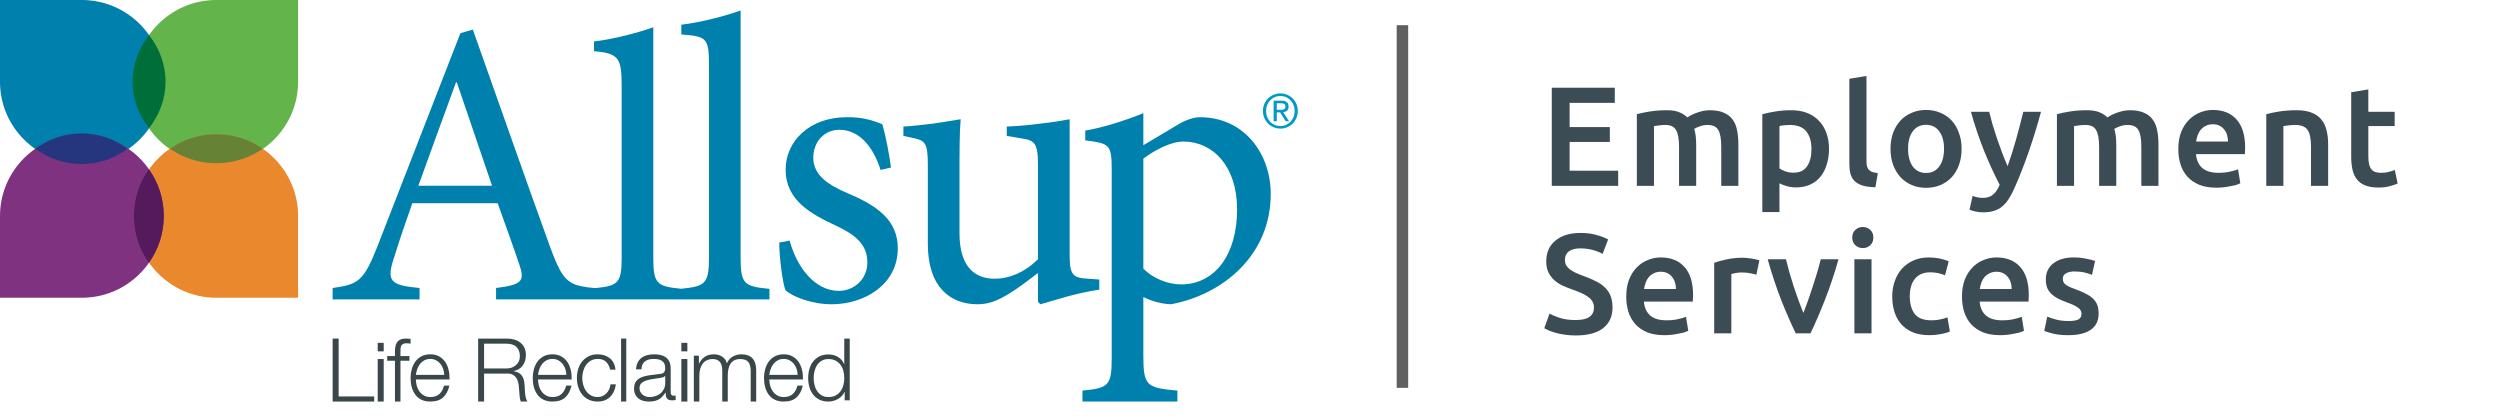 <svg width="339" height="57" viewBox="0 0 339 57" fill="none" xmlns="http://www.w3.org/2000/svg">
<g clip-path="url(#clip0)">
<path fill-rule="evenodd" clip-rule="evenodd" d="M56.728 25.19C58.358 20.677 60.096 15.891 61.835 11.158H61.943L66.723 25.19H56.728ZM100.427 34.878V1.423C98.581 2.085 95.213 3.019 92.388 3.35V4.67C95.811 4.945 96.137 5.11 96.137 8.852V34.878C96.137 38.46 95.66 38.83 92.361 39.155C89.013 38.83 88.587 38.46 88.587 34.878V3.697C86.741 4.357 83.373 5.294 80.548 5.623V6.944C83.971 7.218 84.296 7.952 84.296 11.693V34.878C84.296 38.316 83.859 38.734 80.909 39.047C80.806 39.058 80.747 39.059 80.633 39.052C80.597 39.053 80.558 39.052 80.52 39.049C80.432 39.039 80.344 39.032 80.258 39.024C80.132 39.011 80.006 38.995 79.887 38.982C79.839 38.978 79.791 38.972 79.745 38.965C79.208 38.898 78.746 38.813 78.341 38.691V38.696C76.611 38.187 75.891 37.008 74.599 33.498C71.122 23.923 67.484 13.47 64.115 4.006L62.431 4.501L51.188 33.388C49.287 38.229 48.526 38.56 45.104 39.053V40.596H56.892V39.053C52.817 38.67 52.328 38.12 53.524 34.652C54.23 32.341 55.044 30.032 55.913 27.555H67.484C68.679 30.91 69.766 33.884 70.472 36.028C71.177 38.173 70.689 38.614 67.266 39.053V40.596H78.341V40.598H104.34V39.168C100.864 38.839 100.427 38.508 100.427 34.878ZM155.038 21.507C156.504 20.405 158.731 19.194 160.469 19.194C164.435 19.194 167.749 22.497 167.749 28.384C167.749 34.602 164.706 38.564 160.145 38.564C158.296 38.564 156.232 37.683 155.038 36.417V21.507ZM158.785 41.258C165.847 39.94 172.311 34.602 172.311 26.296C172.311 20.846 168.727 15.894 162.697 15.894C162.045 15.894 161.012 16.169 160.033 16.72L155.038 19.691V15.345C152.485 16.391 149.445 17.326 147.161 17.709V19.031C150.529 19.471 150.746 19.581 150.746 23.157V48.674C150.746 52.306 150.258 52.637 146.781 52.965V54.451H159.656V52.965C155.417 52.582 155.038 52.306 155.038 48.126V40.27C155.744 40.653 157.211 41.204 158.785 41.258ZM149.063 37.903L147.542 37.794C145.479 37.683 145.044 37.298 145.044 34.547V16.169C144.229 16.335 142.924 16.554 141.405 16.72C139.829 16.94 137.982 17.106 136.516 17.16V18.425L138.472 18.756C140.264 19.031 140.752 19.361 140.752 22.332V35.152C138.905 36.968 136.843 37.794 134.886 37.794C132.44 37.794 130.107 36.473 130.107 31.63V24.202C130.107 20.461 130.107 17.875 130.269 16.169C129.346 16.335 127.88 16.554 126.412 16.775C124.946 16.94 123.641 17.106 122.501 17.16V18.425L124.021 18.756C125.381 19.086 125.814 19.361 125.814 22.277V33.06C125.814 39.004 128.911 41.258 132.549 41.258C134.017 41.258 135.158 40.82 136.732 39.884C138.254 38.95 139.505 37.956 140.752 37.021V40.928L141.078 41.258C142.111 40.985 143.469 40.544 144.88 40.159C146.348 39.774 147.868 39.443 149.063 39.278V37.903ZM114.898 26.184C112.453 25.138 110.281 23.818 110.281 21.398C110.281 19.252 111.746 17.6 113.811 17.6C116.472 17.6 118.376 19.801 119.407 23.047L120.818 22.718C120.655 21.341 120.057 18.095 119.623 16.831C118.482 16.391 117.017 15.841 114.79 15.894C109.792 15.894 106.532 19.141 106.532 22.993C106.532 27.228 110.064 29.044 113.323 30.585C116.038 31.851 117.613 33.171 117.613 35.591C117.613 37.903 115.767 39.443 113.755 39.443C110.498 39.443 108.054 36.253 107.075 32.621L105.664 32.896C105.664 34.878 106.152 38.619 106.532 39.389C107.511 40.215 110.01 41.258 112.78 41.258C117.125 41.258 121.74 38.673 121.74 33.666C121.74 29.869 118.972 27.889 114.898 26.184Z" fill="#0080AD"/>
<path fill-rule="evenodd" clip-rule="evenodd" d="M173.579 14.892C173.677 14.892 173.768 14.889 173.852 14.883C173.94 14.876 174.016 14.858 174.083 14.829C174.15 14.799 174.203 14.753 174.243 14.692C174.284 14.63 174.303 14.544 174.303 14.434C174.303 14.34 174.285 14.266 174.249 14.211C174.213 14.154 174.167 14.113 174.111 14.083C174.055 14.054 173.99 14.034 173.916 14.023C173.843 14.012 173.771 14.007 173.698 14.007H173.133V14.892H173.579ZM173.768 13.653C174.096 13.653 174.337 13.72 174.496 13.851C174.652 13.984 174.732 14.185 174.732 14.451C174.732 14.703 174.662 14.888 174.523 15.005C174.386 15.121 174.213 15.19 174.008 15.211L174.794 16.447H174.334L173.586 15.245H173.133V16.447H172.705V13.653H173.768ZM171.83 15.855C171.929 16.105 172.064 16.321 172.239 16.504C172.412 16.688 172.617 16.831 172.854 16.936C173.091 17.041 173.348 17.092 173.625 17.092C173.897 17.092 174.15 17.041 174.384 16.936C174.619 16.831 174.822 16.688 174.997 16.504C175.17 16.321 175.308 16.105 175.406 15.855C175.505 15.607 175.553 15.336 175.553 15.041C175.553 14.754 175.505 14.489 175.406 14.241C175.308 13.995 175.17 13.781 174.997 13.599C174.822 13.417 174.619 13.276 174.384 13.172C174.15 13.066 173.897 13.015 173.625 13.015C173.348 13.015 173.091 13.066 172.854 13.172C172.617 13.276 172.412 13.417 172.239 13.599C172.064 13.781 171.929 13.995 171.83 14.241C171.732 14.489 171.683 14.754 171.683 15.041C171.683 15.336 171.732 15.607 171.83 15.855ZM171.443 14.102C171.569 13.81 171.739 13.559 171.954 13.347C172.172 13.132 172.423 12.966 172.709 12.844C172.997 12.723 173.302 12.662 173.625 12.662C173.949 12.662 174.25 12.723 174.536 12.844C174.821 12.966 175.071 13.132 175.284 13.347C175.498 13.559 175.668 13.81 175.794 14.102C175.918 14.39 175.983 14.704 175.983 15.041C175.983 15.386 175.918 15.704 175.794 15.997C175.668 16.289 175.498 16.542 175.284 16.758C175.071 16.972 174.821 17.14 174.536 17.259C174.25 17.379 173.949 17.439 173.625 17.439C173.302 17.439 172.997 17.379 172.709 17.259C172.423 17.14 172.172 16.972 171.954 16.758C171.739 16.542 171.569 16.289 171.443 15.997C171.316 15.704 171.253 15.386 171.253 15.041C171.253 14.704 171.316 14.39 171.443 14.102Z" fill="#009AC7"/>
<path fill-rule="evenodd" clip-rule="evenodd" d="M45.92 53.758H50.742V54.451H45.104V45.91H45.92V53.758Z" fill="#39464A"/>
<path fill-rule="evenodd" clip-rule="evenodd" d="M52.031 48.684V54.451H51.216V48.684H52.031ZM52.031 46.489V47.642H51.216V46.489H52.031Z" fill="#39464A"/>
<path fill-rule="evenodd" clip-rule="evenodd" d="M93.207 48.684V54.451H92.391V48.684H93.207ZM93.207 46.489V47.642H92.391V46.489H93.207Z" fill="#39464A"/>
<path fill-rule="evenodd" clip-rule="evenodd" d="M54.303 48.915V54.451H53.554V48.915H52.504V48.279H53.554V47.717C53.554 47.454 53.573 47.21 53.613 46.987C53.653 46.764 53.728 46.572 53.839 46.413C53.95 46.253 54.103 46.13 54.297 46.041C54.492 45.954 54.74 45.91 55.043 45.91C55.154 45.91 55.257 45.914 55.353 45.922C55.448 45.93 55.556 45.942 55.675 45.958V46.603C55.571 46.588 55.476 46.575 55.389 46.563C55.301 46.552 55.213 46.546 55.126 46.546C54.919 46.546 54.76 46.577 54.649 46.641C54.538 46.705 54.456 46.79 54.404 46.898C54.353 47.006 54.323 47.132 54.315 47.275C54.307 47.418 54.303 47.574 54.303 47.741V48.279H55.52V48.915H54.303Z" fill="#39464A"/>
<path fill-rule="evenodd" clip-rule="evenodd" d="M60.092 50.019C60.004 49.761 59.879 49.532 59.718 49.332C59.557 49.133 59.362 48.973 59.132 48.852C58.902 48.731 58.642 48.67 58.351 48.67C58.051 48.67 57.787 48.731 57.557 48.852C57.327 48.973 57.132 49.133 56.971 49.332C56.81 49.532 56.682 49.763 56.586 50.024C56.49 50.286 56.427 50.554 56.396 50.828H60.236C60.228 50.547 60.18 50.277 60.092 50.019ZM56.506 52.281C56.578 52.567 56.695 52.823 56.856 53.051C57.017 53.278 57.22 53.466 57.465 53.615C57.711 53.763 58.006 53.838 58.351 53.838C58.88 53.838 59.294 53.697 59.593 53.415C59.891 53.133 60.098 52.757 60.214 52.287H60.935C60.781 52.976 60.5 53.509 60.091 53.886C59.681 54.263 59.101 54.451 58.351 54.451C57.884 54.451 57.48 54.367 57.139 54.199C56.798 54.03 56.521 53.799 56.307 53.505C56.092 53.211 55.933 52.87 55.83 52.483C55.727 52.094 55.675 51.685 55.675 51.254C55.675 50.854 55.727 50.463 55.83 50.079C55.933 49.695 56.092 49.352 56.306 49.05C56.521 48.749 56.798 48.506 57.139 48.321C57.48 48.138 57.883 48.045 58.351 48.045C58.825 48.045 59.231 48.143 59.568 48.339C59.904 48.535 60.178 48.791 60.388 49.108C60.599 49.426 60.75 49.79 60.842 50.201C60.934 50.613 60.972 51.03 60.957 51.453H56.396C56.396 51.719 56.433 51.995 56.506 52.281Z" fill="#39464A"/>
<path fill-rule="evenodd" clip-rule="evenodd" d="M68.663 49.967C68.909 49.967 69.142 49.929 69.365 49.853C69.587 49.778 69.78 49.668 69.947 49.524C70.113 49.38 70.247 49.207 70.346 49.003C70.445 48.8 70.495 48.567 70.495 48.303C70.495 47.777 70.344 47.362 70.042 47.059C69.741 46.755 69.281 46.603 68.663 46.603H65.641V49.967H68.663ZM68.728 45.91C69.077 45.91 69.408 45.954 69.722 46.041C70.035 46.13 70.309 46.263 70.543 46.442C70.777 46.622 70.964 46.853 71.103 47.137C71.241 47.42 71.311 47.753 71.311 48.136C71.311 48.678 71.172 49.149 70.894 49.548C70.617 49.947 70.204 50.202 69.656 50.314V50.337C69.933 50.378 70.162 50.451 70.344 50.559C70.525 50.666 70.674 50.804 70.789 50.971C70.903 51.139 70.986 51.332 71.038 51.551C71.089 51.771 71.122 52.008 71.138 52.263C71.146 52.406 71.154 52.582 71.162 52.789C71.17 52.997 71.186 53.206 71.21 53.417C71.233 53.628 71.272 53.828 71.323 54.015C71.374 54.202 71.444 54.348 71.531 54.451H70.64C70.592 54.372 70.554 54.274 70.527 54.158C70.499 54.043 70.479 53.923 70.467 53.8C70.455 53.676 70.445 53.554 70.438 53.435C70.43 53.315 70.422 53.212 70.414 53.124C70.398 52.821 70.372 52.52 70.336 52.221C70.301 51.922 70.225 51.655 70.111 51.42C69.996 51.185 69.829 50.996 69.611 50.852C69.393 50.708 69.093 50.644 68.712 50.66H65.641V54.451H64.837V45.91H68.728Z" fill="#39464A"/>
<path fill-rule="evenodd" clip-rule="evenodd" d="M76.653 50.019C76.565 49.761 76.441 49.532 76.28 49.332C76.119 49.133 75.923 48.973 75.694 48.852C75.464 48.731 75.203 48.67 74.912 48.67C74.613 48.67 74.349 48.731 74.119 48.852C73.888 48.973 73.694 49.133 73.532 49.332C73.371 49.532 73.243 49.763 73.147 50.024C73.052 50.286 72.988 50.554 72.958 50.828H76.797C76.79 50.547 76.742 50.277 76.653 50.019ZM73.067 52.281C73.14 52.567 73.257 52.823 73.417 53.051C73.579 53.278 73.781 53.466 74.027 53.615C74.272 53.763 74.567 53.838 74.912 53.838C75.441 53.838 75.855 53.697 76.154 53.415C76.453 53.133 76.66 52.757 76.775 52.287H77.496C77.343 52.976 77.062 53.509 76.652 53.886C76.243 54.263 75.663 54.451 74.912 54.451C74.445 54.451 74.042 54.367 73.7 54.199C73.36 54.03 73.082 53.799 72.868 53.505C72.654 53.211 72.495 52.87 72.391 52.483C72.288 52.094 72.237 51.685 72.237 51.254C72.237 50.854 72.288 50.463 72.391 50.079C72.495 49.695 72.654 49.352 72.868 49.05C73.082 48.749 73.36 48.506 73.7 48.321C74.041 48.138 74.445 48.045 74.912 48.045C75.386 48.045 75.792 48.143 76.129 48.339C76.465 48.535 76.74 48.791 76.95 49.108C77.16 49.426 77.312 49.79 77.403 50.201C77.496 50.613 77.533 51.03 77.518 51.453H72.958C72.958 51.719 72.994 51.995 73.067 52.281Z" fill="#39464A"/>
<path fill-rule="evenodd" clip-rule="evenodd" d="M82.181 49.057C81.911 48.799 81.534 48.67 81.048 48.67C80.701 48.67 80.396 48.745 80.134 48.893C79.872 49.042 79.654 49.238 79.48 49.481C79.306 49.724 79.176 49.999 79.087 50.309C78.998 50.618 78.954 50.933 78.954 51.254C78.954 51.575 78.998 51.89 79.087 52.2C79.176 52.509 79.306 52.785 79.48 53.028C79.654 53.27 79.872 53.466 80.134 53.615C80.396 53.763 80.701 53.838 81.048 53.838C81.271 53.838 81.483 53.795 81.684 53.709C81.885 53.623 82.062 53.503 82.216 53.35C82.37 53.198 82.497 53.016 82.598 52.804C82.698 52.593 82.76 52.361 82.783 52.111H83.512C83.412 52.847 83.145 53.421 82.713 53.833C82.282 54.245 81.727 54.451 81.048 54.451C80.593 54.451 80.19 54.367 79.839 54.199C79.488 54.03 79.193 53.801 78.954 53.511C78.716 53.221 78.534 52.882 78.411 52.494C78.288 52.106 78.227 51.693 78.227 51.254C78.227 50.815 78.288 50.402 78.411 50.014C78.534 49.626 78.716 49.287 78.954 48.997C79.193 48.708 79.488 48.476 79.839 48.303C80.19 48.131 80.593 48.045 81.048 48.045C81.688 48.045 82.229 48.218 82.673 48.563C83.117 48.908 83.381 49.429 83.466 50.126H82.737C82.637 49.673 82.451 49.316 82.181 49.057Z" fill="#39464A"/>
<path fill-rule="evenodd" clip-rule="evenodd" d="M84.218 54.451H84.922V45.91H84.218V54.451Z" fill="#39464A"/>
<path fill-rule="evenodd" clip-rule="evenodd" d="M90.181 50.971C90.133 51.057 90.043 51.12 89.909 51.159C89.775 51.198 89.657 51.226 89.555 51.241C89.24 51.296 88.915 51.345 88.58 51.388C88.246 51.431 87.941 51.496 87.665 51.582C87.389 51.669 87.162 51.792 86.985 51.953C86.808 52.113 86.719 52.342 86.719 52.639C86.719 52.828 86.757 52.994 86.832 53.139C86.907 53.284 87.007 53.409 87.133 53.515C87.259 53.621 87.405 53.701 87.57 53.756C87.736 53.811 87.905 53.838 88.078 53.838C88.362 53.838 88.634 53.795 88.893 53.709C89.153 53.623 89.38 53.497 89.572 53.333C89.766 53.169 89.919 52.968 90.034 52.733C90.148 52.498 90.204 52.232 90.204 51.935V50.971H90.181ZM86.465 49.163C86.591 48.905 86.762 48.694 86.978 48.529C87.195 48.363 87.448 48.242 87.739 48.163C88.029 48.085 88.352 48.045 88.705 48.045C88.972 48.045 89.239 48.071 89.507 48.122C89.774 48.173 90.014 48.269 90.226 48.409C90.438 48.55 90.611 48.749 90.745 49.003C90.878 49.258 90.945 49.589 90.945 49.996V53.217C90.945 53.515 91.09 53.664 91.38 53.664C91.467 53.664 91.546 53.648 91.617 53.617V54.24C91.529 54.255 91.454 54.267 91.387 54.275C91.32 54.283 91.236 54.286 91.134 54.286C90.945 54.286 90.794 54.261 90.68 54.211C90.566 54.16 90.477 54.087 90.414 53.993C90.352 53.899 90.31 53.787 90.291 53.658C90.271 53.529 90.261 53.386 90.261 53.229H90.238C90.104 53.425 89.969 53.599 89.83 53.752C89.694 53.904 89.54 54.032 89.371 54.134C89.202 54.236 89.009 54.314 88.793 54.369C88.576 54.424 88.319 54.451 88.021 54.451C87.737 54.451 87.472 54.418 87.224 54.351C86.977 54.285 86.76 54.179 86.575 54.034C86.391 53.889 86.245 53.705 86.138 53.482C86.032 53.259 85.979 52.994 85.979 52.688C85.979 52.266 86.074 51.935 86.263 51.696C86.451 51.457 86.702 51.275 87.012 51.15C87.323 51.024 87.673 50.936 88.062 50.885C88.452 50.834 88.847 50.785 89.249 50.738C89.406 50.722 89.543 50.703 89.662 50.68C89.78 50.656 89.878 50.615 89.957 50.556C90.035 50.497 90.096 50.417 90.139 50.315C90.183 50.213 90.204 50.08 90.204 49.916C90.204 49.665 90.163 49.459 90.081 49.299C89.998 49.138 89.884 49.011 89.738 48.917C89.593 48.822 89.424 48.758 89.231 48.723C89.038 48.688 88.832 48.67 88.611 48.67C88.139 48.67 87.753 48.782 87.454 49.005C87.155 49.228 86.997 49.586 86.981 50.08H86.242C86.265 49.728 86.339 49.422 86.465 49.163Z" fill="#39464A"/>
<path fill-rule="evenodd" clip-rule="evenodd" d="M94.771 48.226V49.275H94.807C95.004 48.89 95.264 48.588 95.584 48.371C95.904 48.154 96.313 48.045 96.812 48.045C97.214 48.045 97.58 48.146 97.908 48.347C98.236 48.548 98.456 48.854 98.566 49.264C98.748 48.854 99.017 48.548 99.373 48.347C99.728 48.146 100.108 48.045 100.511 48.045C101.864 48.045 102.54 48.773 102.54 50.229V54.451H101.794V50.267C101.794 49.752 101.687 49.36 101.473 49.091C101.26 48.822 100.884 48.687 100.346 48.687C100.022 48.687 99.753 48.749 99.539 48.874C99.326 48.998 99.155 49.166 99.029 49.374C98.902 49.583 98.814 49.822 98.761 50.092C98.71 50.361 98.684 50.641 98.684 50.93V54.451H97.939V50.23C97.939 50.022 97.917 49.822 97.873 49.633C97.83 49.445 97.759 49.28 97.66 49.139C97.561 48.998 97.428 48.888 97.262 48.808C97.097 48.727 96.894 48.687 96.657 48.687C96.341 48.687 96.066 48.745 95.832 48.862C95.599 48.979 95.409 49.139 95.263 49.344C95.117 49.549 95.008 49.79 94.936 50.067C94.865 50.345 94.829 50.649 94.829 50.978V54.451H94.084V48.226H94.771Z" fill="#39464A"/>
<path fill-rule="evenodd" clip-rule="evenodd" d="M108.014 50.019C107.927 49.761 107.802 49.532 107.641 49.332C107.48 49.133 107.285 48.973 107.054 48.852C106.825 48.731 106.564 48.67 106.273 48.67C105.974 48.67 105.71 48.731 105.48 48.852C105.25 48.973 105.054 49.133 104.894 49.332C104.732 49.532 104.605 49.763 104.509 50.024C104.413 50.286 104.35 50.554 104.319 50.828H108.159C108.15 50.547 108.103 50.277 108.014 50.019ZM104.428 52.281C104.501 52.567 104.618 52.823 104.779 53.051C104.94 53.278 105.143 53.466 105.388 53.615C105.634 53.763 105.928 53.838 106.274 53.838C106.802 53.838 107.216 53.697 107.515 53.415C107.814 53.133 108.021 52.757 108.136 52.287H108.857C108.704 52.976 108.422 53.509 108.013 53.886C107.604 54.263 107.024 54.451 106.274 54.451C105.806 54.451 105.402 54.367 105.062 54.199C104.722 54.03 104.443 53.799 104.229 53.505C104.015 53.211 103.856 52.87 103.753 52.483C103.649 52.094 103.598 51.685 103.598 51.254C103.598 50.854 103.649 50.463 103.753 50.079C103.856 49.695 104.015 49.352 104.229 49.05C104.443 48.749 104.721 48.506 105.061 48.321C105.402 48.138 105.806 48.045 106.273 48.045C106.748 48.045 107.153 48.143 107.49 48.339C107.828 48.535 108.1 48.791 108.311 49.108C108.522 49.426 108.673 49.79 108.765 50.201C108.857 50.613 108.895 51.03 108.88 51.453H104.319C104.319 51.719 104.356 51.995 104.428 52.281Z" fill="#39464A"/>
<path fill-rule="evenodd" clip-rule="evenodd" d="M110.444 52.194C110.519 52.502 110.637 52.778 110.8 53.02C110.962 53.262 111.169 53.459 111.422 53.611C111.675 53.764 111.98 53.84 112.336 53.84C112.731 53.84 113.065 53.764 113.338 53.611C113.611 53.459 113.832 53.262 114.002 53.02C114.172 52.778 114.295 52.502 114.37 52.194C114.445 51.886 114.482 51.575 114.482 51.263C114.482 50.95 114.445 50.64 114.37 50.332C114.295 50.023 114.172 49.747 114.002 49.505C113.832 49.263 113.611 49.066 113.338 48.914C113.065 48.762 112.731 48.685 112.336 48.685C111.98 48.685 111.675 48.762 111.422 48.914C111.169 49.066 110.962 49.263 110.8 49.505C110.637 49.747 110.519 50.023 110.444 50.332C110.369 50.64 110.332 50.95 110.332 51.263C110.332 51.575 110.369 51.886 110.444 52.194ZM114.539 54.287L114.541 53.137H114.517C114.438 53.333 114.321 53.513 114.167 53.677C114.013 53.841 113.837 53.98 113.64 54.094C113.442 54.207 113.231 54.295 113.007 54.358C112.781 54.42 112.558 54.451 112.336 54.451C111.87 54.451 111.466 54.367 111.122 54.2C110.779 54.032 110.492 53.801 110.263 53.508C110.034 53.215 109.864 52.875 109.754 52.488C109.643 52.101 109.588 51.693 109.588 51.263C109.588 50.833 109.643 50.424 109.754 50.038C109.864 49.651 110.034 49.311 110.264 49.018C110.492 48.725 110.779 48.492 111.123 48.32C111.467 48.148 111.872 48.062 112.338 48.062C112.567 48.062 112.79 48.09 113.008 48.145C113.225 48.199 113.428 48.283 113.618 48.397C113.807 48.51 113.975 48.649 114.122 48.812C114.267 48.977 114.381 49.168 114.459 49.387H114.482V45.91H115.225V54.287H114.539Z" fill="#39464A"/>
<path fill-rule="evenodd" clip-rule="evenodd" d="M29.326 22.167C35.454 22.167 40.422 17.204 40.422 11.083C40.422 9.055 40.422 5.361 40.422 0C35.08 0 31.381 0 29.326 0C23.198 0 18.23 4.962 18.23 11.083C18.23 17.204 23.198 22.167 29.326 22.167Z" fill="#63B44A"/>
<path fill-rule="evenodd" clip-rule="evenodd" d="M29.326 18.208C35.454 18.208 40.422 23.171 40.422 29.292C40.422 31.32 40.422 35.014 40.422 40.375C35.08 40.375 31.381 40.375 29.326 40.375C23.198 40.375 18.23 35.413 18.23 29.292C18.23 23.171 23.198 18.208 29.326 18.208Z" fill="#EA882D"/>
<path fill-rule="evenodd" clip-rule="evenodd" d="M11.096 22.167C4.968 22.167 0 17.204 0 11.083C0 9.055 0 5.361 0 0C5.342 0 9.041 0 11.096 0C17.224 0 22.192 4.962 22.192 11.083C22.192 17.204 17.224 22.167 11.096 22.167Z" fill="#0080AD"/>
<path fill-rule="evenodd" clip-rule="evenodd" d="M11.096 18.208C4.968 18.208 0 23.171 0 29.292C0 31.32 0 35.014 0 40.375C5.342 40.375 9.041 40.375 11.096 40.375C17.224 40.375 22.192 35.413 22.192 29.292C22.192 23.171 17.224 18.208 11.096 18.208Z" fill="#7E327F"/>
<path fill-rule="evenodd" clip-rule="evenodd" d="M20.187 22.957C21.461 24.741 22.213 26.928 22.213 29.292C22.213 31.655 21.462 33.841 20.188 35.624C18.914 33.841 18.161 31.654 18.161 29.29C18.161 26.926 18.914 24.741 20.187 22.957Z" fill="#541A5C"/>
<path fill-rule="evenodd" clip-rule="evenodd" d="M29.334 18.202C31.681 18.202 33.852 18.932 35.624 20.166C33.852 21.401 31.681 22.131 29.333 22.131C26.985 22.131 24.814 21.401 23.044 20.166C24.814 18.932 26.986 18.202 29.334 18.202Z" fill="#658235"/>
<path fill-rule="evenodd" clip-rule="evenodd" d="M17.307 20.171C15.546 21.478 13.387 22.25 11.054 22.25C8.72 22.25 6.562 21.478 4.802 20.173C6.563 18.865 8.721 18.093 11.054 18.093C13.388 18.093 15.546 18.865 17.307 20.171Z" fill="#25367F"/>
<path fill-rule="evenodd" clip-rule="evenodd" d="M20.21 17.352C18.805 15.582 17.973 13.412 17.973 11.068C17.973 8.722 18.804 6.554 20.21 4.785C21.617 6.554 22.448 8.723 22.448 11.068C22.448 13.414 21.617 15.582 20.21 17.352Z" fill="#006E39"/>
<path d="M190.949 3.415H189.391V52.592H190.949V3.415Z" fill="#606060"/>
<path d="M210.42 25.201V11.894H218.965V13.948H212.84V17.232H218.293V19.248H212.84V23.146H219.426V25.201H210.42Z" fill="#3C4C54"/>
<path d="M227.679 19.92C227.679 18.87 227.544 18.115 227.275 17.654C227.019 17.181 226.533 16.944 225.816 16.944C225.56 16.944 225.278 16.963 224.971 17.002C224.664 17.04 224.433 17.072 224.28 17.098V25.201H221.956V15.485C222.404 15.356 222.987 15.235 223.704 15.12C224.433 15.004 225.202 14.947 226.008 14.947C226.699 14.947 227.263 15.036 227.698 15.216C228.146 15.395 228.517 15.632 228.812 15.926C228.952 15.824 229.132 15.715 229.349 15.6C229.567 15.485 229.81 15.382 230.079 15.292C230.348 15.19 230.629 15.107 230.924 15.043C231.231 14.979 231.538 14.947 231.846 14.947C232.626 14.947 233.267 15.062 233.766 15.292C234.278 15.51 234.675 15.824 234.956 16.233C235.251 16.63 235.449 17.117 235.552 17.693C235.667 18.256 235.724 18.877 235.724 19.555V25.201H233.401V19.92C233.401 18.87 233.273 18.115 233.017 17.654C232.761 17.181 232.268 16.944 231.538 16.944C231.167 16.944 230.815 17.008 230.482 17.136C230.149 17.251 229.9 17.366 229.733 17.482C229.836 17.802 229.906 18.141 229.945 18.499C229.983 18.858 230.002 19.242 230.002 19.651V25.201H227.679V19.92Z" fill="#3C4C54"/>
<path d="M245.634 20.227C245.634 19.191 245.397 18.384 244.924 17.808C244.463 17.232 243.714 16.944 242.677 16.944C242.459 16.944 242.229 16.957 241.986 16.982C241.755 16.995 241.525 17.034 241.294 17.098V22.839C241.499 22.98 241.768 23.114 242.101 23.242C242.447 23.358 242.811 23.415 243.196 23.415C244.04 23.415 244.655 23.127 245.039 22.551C245.436 21.975 245.634 21.2 245.634 20.227ZM248.015 20.189C248.015 20.957 247.913 21.661 247.708 22.301C247.516 22.941 247.234 23.492 246.863 23.953C246.492 24.414 246.025 24.772 245.461 25.028C244.911 25.284 244.284 25.412 243.58 25.412C243.106 25.412 242.671 25.355 242.274 25.239C241.877 25.124 241.551 24.996 241.294 24.855V28.753H238.971V15.485C239.445 15.356 240.027 15.235 240.718 15.12C241.41 15.004 242.139 14.947 242.907 14.947C243.701 14.947 244.412 15.068 245.039 15.312C245.666 15.555 246.197 15.907 246.633 16.368C247.081 16.816 247.42 17.366 247.65 18.019C247.894 18.659 248.015 19.383 248.015 20.189Z" fill="#3C4C54"/>
<path d="M254.305 25.393C253.614 25.38 253.037 25.303 252.577 25.163C252.129 25.022 251.77 24.823 251.501 24.567C251.232 24.298 251.04 23.972 250.925 23.588C250.823 23.191 250.772 22.743 250.772 22.244V10.684L253.095 10.3V21.802C253.095 22.084 253.114 22.32 253.153 22.512C253.204 22.705 253.287 22.871 253.402 23.012C253.518 23.14 253.671 23.242 253.863 23.319C254.068 23.383 254.324 23.434 254.631 23.473L254.305 25.393Z" fill="#3C4C54"/>
<path d="M265.993 20.17C265.993 20.964 265.878 21.687 265.648 22.34C265.417 22.993 265.091 23.549 264.669 24.01C264.246 24.471 263.734 24.83 263.132 25.086C262.543 25.342 261.891 25.47 261.174 25.47C260.457 25.47 259.804 25.342 259.215 25.086C258.626 24.83 258.121 24.471 257.698 24.01C257.276 23.549 256.943 22.993 256.7 22.34C256.469 21.687 256.354 20.964 256.354 20.17C256.354 19.376 256.469 18.659 256.7 18.019C256.943 17.366 257.276 16.809 257.698 16.349C258.133 15.888 258.645 15.536 259.234 15.292C259.823 15.036 260.47 14.908 261.174 14.908C261.878 14.908 262.524 15.036 263.113 15.292C263.715 15.536 264.227 15.888 264.649 16.349C265.072 16.809 265.398 17.366 265.629 18.019C265.872 18.659 265.993 19.376 265.993 20.17ZM263.612 20.17C263.612 19.171 263.395 18.384 262.96 17.808C262.537 17.219 261.942 16.925 261.174 16.925C260.406 16.925 259.804 17.219 259.369 17.808C258.946 18.384 258.735 19.171 258.735 20.17C258.735 21.181 258.946 21.981 259.369 22.57C259.804 23.159 260.406 23.453 261.174 23.453C261.942 23.453 262.537 23.159 262.96 22.57C263.395 21.981 263.612 21.181 263.612 20.17Z" fill="#3C4C54"/>
<path d="M276.762 15.158C275.725 18.973 274.521 22.429 273.152 25.527C272.896 26.103 272.633 26.596 272.364 27.006C272.095 27.416 271.795 27.755 271.462 28.024C271.129 28.293 270.758 28.485 270.348 28.6C269.938 28.728 269.465 28.792 268.927 28.792C268.569 28.792 268.21 28.753 267.852 28.677C267.506 28.6 267.244 28.517 267.064 28.427L267.487 26.564C267.948 26.744 268.402 26.833 268.85 26.833C269.452 26.833 269.919 26.686 270.252 26.391C270.598 26.11 270.899 25.668 271.155 25.067C270.425 23.658 269.721 22.122 269.042 20.458C268.377 18.794 267.781 17.027 267.256 15.158H269.734C269.862 15.696 270.015 16.278 270.194 16.905C270.386 17.533 270.591 18.173 270.809 18.826C271.027 19.466 271.257 20.106 271.5 20.746C271.743 21.386 271.987 21.981 272.23 22.532C272.64 21.392 273.024 20.183 273.382 18.902C273.74 17.61 274.067 16.361 274.361 15.158H276.762Z" fill="#3C4C54"/>
<path d="M284.642 19.92C284.642 18.87 284.508 18.115 284.239 17.654C283.983 17.181 283.496 16.944 282.779 16.944C282.523 16.944 282.242 16.963 281.935 17.002C281.627 17.04 281.397 17.072 281.243 17.098V25.201H278.92V15.485C279.368 15.356 279.95 15.235 280.667 15.12C281.397 15.004 282.165 14.947 282.971 14.947C283.663 14.947 284.226 15.036 284.661 15.216C285.109 15.395 285.481 15.632 285.775 15.926C285.916 15.824 286.095 15.715 286.313 15.6C286.53 15.485 286.774 15.382 287.042 15.292C287.311 15.19 287.593 15.107 287.887 15.043C288.195 14.979 288.502 14.947 288.809 14.947C289.59 14.947 290.23 15.062 290.729 15.292C291.241 15.51 291.638 15.824 291.92 16.233C292.214 16.63 292.413 17.117 292.515 17.693C292.63 18.256 292.688 18.877 292.688 19.555V25.201H290.364V19.92C290.364 18.87 290.236 18.115 289.98 17.654C289.724 17.181 289.231 16.944 288.502 16.944C288.131 16.944 287.778 17.008 287.446 17.136C287.113 17.251 286.863 17.366 286.697 17.482C286.799 17.802 286.87 18.141 286.908 18.499C286.946 18.858 286.966 19.242 286.966 19.651V25.201H284.642V19.92Z" fill="#3C4C54"/>
<path d="M295.378 20.227C295.378 19.344 295.506 18.57 295.762 17.904C296.03 17.238 296.382 16.688 296.818 16.253C297.253 15.805 297.752 15.472 298.316 15.254C298.879 15.024 299.455 14.908 300.044 14.908C301.426 14.908 302.502 15.337 303.27 16.195C304.051 17.053 304.441 18.333 304.441 20.035C304.441 20.163 304.435 20.311 304.422 20.477C304.422 20.631 304.415 20.771 304.403 20.899H297.778C297.842 21.706 298.124 22.333 298.623 22.781C299.135 23.217 299.871 23.434 300.831 23.434C301.394 23.434 301.906 23.383 302.367 23.281C302.841 23.178 303.212 23.069 303.481 22.954L303.788 24.855C303.66 24.919 303.481 24.99 303.251 25.067C303.033 25.131 302.777 25.188 302.482 25.239C302.201 25.303 301.894 25.355 301.561 25.393C301.228 25.431 300.889 25.451 300.543 25.451C299.66 25.451 298.892 25.323 298.239 25.067C297.586 24.798 297.048 24.433 296.626 23.972C296.203 23.498 295.89 22.948 295.685 22.32C295.48 21.68 295.378 20.983 295.378 20.227ZM302.118 19.191C302.118 18.87 302.073 18.57 301.983 18.288C301.894 17.994 301.759 17.744 301.58 17.539C301.414 17.322 301.202 17.155 300.946 17.04C300.703 16.912 300.409 16.848 300.063 16.848C299.705 16.848 299.391 16.918 299.122 17.059C298.853 17.187 298.623 17.36 298.431 17.578C298.252 17.795 298.111 18.045 298.008 18.326C297.906 18.608 297.835 18.896 297.797 19.191H302.118Z" fill="#3C4C54"/>
<path d="M307.305 15.485C307.753 15.356 308.335 15.235 309.052 15.12C309.769 15.004 310.563 14.947 311.433 14.947C312.252 14.947 312.937 15.062 313.488 15.292C314.038 15.51 314.474 15.824 314.794 16.233C315.126 16.63 315.357 17.117 315.485 17.693C315.626 18.256 315.696 18.877 315.696 19.555V25.201H313.373V19.92C313.373 19.383 313.334 18.928 313.257 18.557C313.193 18.173 313.078 17.866 312.912 17.635C312.758 17.392 312.54 17.219 312.259 17.117C311.99 17.002 311.657 16.944 311.26 16.944C310.966 16.944 310.659 16.963 310.339 17.002C310.019 17.04 309.782 17.072 309.628 17.098V25.201H307.305V15.485Z" fill="#3C4C54"/>
<path d="M318.822 12.508L321.146 12.124V15.158H324.717V17.098H321.146V21.188C321.146 21.994 321.274 22.57 321.53 22.916C321.786 23.261 322.221 23.434 322.835 23.434C323.258 23.434 323.629 23.39 323.949 23.3C324.282 23.21 324.544 23.127 324.736 23.05L325.121 24.894C324.852 25.009 324.5 25.124 324.064 25.239C323.629 25.367 323.117 25.431 322.528 25.431C321.811 25.431 321.21 25.335 320.723 25.143C320.249 24.951 319.872 24.676 319.59 24.318C319.309 23.946 319.11 23.505 318.995 22.993C318.88 22.468 318.822 21.872 318.822 21.207V12.508Z" fill="#3C4C54"/>
<path d="M213.646 43.396C214.517 43.396 215.15 43.249 215.547 42.954C215.944 42.66 216.142 42.244 216.142 41.706C216.142 41.386 216.072 41.111 215.931 40.88C215.803 40.65 215.611 40.445 215.355 40.266C215.112 40.074 214.811 39.901 214.453 39.747C214.094 39.581 213.684 39.421 213.224 39.267C212.763 39.101 212.315 38.922 211.879 38.73C211.457 38.525 211.079 38.275 210.747 37.981C210.426 37.686 210.164 37.334 209.959 36.925C209.767 36.515 209.671 36.022 209.671 35.446C209.671 34.243 210.087 33.302 210.919 32.623C211.751 31.932 212.884 31.586 214.318 31.586C215.15 31.586 215.886 31.682 216.526 31.874C217.179 32.054 217.691 32.252 218.063 32.47L217.314 34.428C216.878 34.185 216.398 33.999 215.874 33.871C215.361 33.743 214.83 33.679 214.28 33.679C213.627 33.679 213.115 33.814 212.744 34.083C212.385 34.352 212.206 34.729 212.206 35.216C212.206 35.51 212.264 35.766 212.379 35.984C212.507 36.188 212.68 36.374 212.897 36.541C213.128 36.707 213.39 36.861 213.684 37.002C213.992 37.142 214.325 37.277 214.683 37.405C215.31 37.635 215.867 37.872 216.354 38.115C216.853 38.346 217.269 38.627 217.602 38.96C217.947 39.28 218.21 39.664 218.389 40.112C218.568 40.547 218.658 41.079 218.658 41.706C218.658 42.909 218.229 43.844 217.371 44.51C216.526 45.163 215.285 45.489 213.646 45.489C213.096 45.489 212.59 45.45 212.129 45.374C211.681 45.31 211.278 45.227 210.919 45.124C210.574 45.022 210.273 44.919 210.017 44.817C209.761 44.702 209.556 44.599 209.402 44.51L210.113 42.532C210.458 42.724 210.926 42.916 211.515 43.108C212.103 43.3 212.814 43.396 213.646 43.396Z" fill="#3C4C54"/>
<path d="M220.518 40.227C220.518 39.344 220.646 38.57 220.902 37.904C221.171 37.238 221.523 36.688 221.958 36.253C222.394 35.804 222.893 35.472 223.456 35.254C224.019 35.024 224.595 34.908 225.184 34.908C226.567 34.908 227.642 35.337 228.41 36.195C229.191 37.053 229.582 38.333 229.582 40.035C229.582 40.163 229.575 40.311 229.562 40.477C229.562 40.631 229.556 40.772 229.543 40.9H222.918C222.982 41.706 223.264 42.333 223.763 42.781C224.275 43.217 225.011 43.434 225.972 43.434C226.535 43.434 227.047 43.383 227.508 43.281C227.981 43.178 228.353 43.069 228.622 42.954L228.929 44.855C228.801 44.919 228.622 44.99 228.391 45.066C228.173 45.13 227.917 45.188 227.623 45.239C227.341 45.303 227.034 45.355 226.701 45.393C226.368 45.431 226.029 45.45 225.684 45.45C224.8 45.45 224.032 45.322 223.379 45.066C222.726 44.798 222.189 44.433 221.766 43.972C221.344 43.498 221.03 42.948 220.825 42.321C220.621 41.68 220.518 40.983 220.518 40.227ZM227.258 39.191C227.258 38.87 227.213 38.57 227.124 38.288C227.034 37.994 226.9 37.744 226.72 37.539C226.554 37.322 226.343 37.155 226.087 37.04C225.844 36.912 225.549 36.848 225.203 36.848C224.845 36.848 224.531 36.918 224.263 37.059C223.994 37.187 223.763 37.36 223.571 37.578C223.392 37.795 223.251 38.045 223.149 38.326C223.046 38.608 222.976 38.896 222.938 39.191H227.258Z" fill="#3C4C54"/>
<path d="M238.167 37.251C237.975 37.187 237.707 37.123 237.361 37.059C237.028 36.982 236.638 36.944 236.19 36.944C235.934 36.944 235.658 36.969 235.364 37.021C235.082 37.072 234.884 37.117 234.769 37.155V45.201H232.445V35.638C232.893 35.472 233.45 35.318 234.116 35.177C234.794 35.024 235.543 34.947 236.362 34.947C236.516 34.947 236.695 34.96 236.9 34.985C237.105 34.998 237.31 35.024 237.515 35.062C237.719 35.088 237.918 35.126 238.11 35.177C238.302 35.216 238.456 35.254 238.571 35.292L238.167 37.251Z" fill="#3C4C54"/>
<path d="M243.501 45.201C242.861 43.882 242.201 42.372 241.523 40.669C240.857 38.954 240.249 37.117 239.699 35.158H242.176C242.316 35.721 242.476 36.329 242.656 36.982C242.848 37.622 243.046 38.269 243.251 38.922C243.469 39.562 243.686 40.189 243.904 40.803C244.134 41.405 244.346 41.949 244.538 42.436C244.73 41.949 244.934 41.405 245.152 40.803C245.37 40.189 245.581 39.562 245.786 38.922C246.003 38.269 246.208 37.622 246.4 36.982C246.592 36.329 246.759 35.721 246.899 35.158H249.3C248.749 37.117 248.135 38.954 247.456 40.669C246.791 42.372 246.138 43.882 245.498 45.201H243.501Z" fill="#3C4C54"/>
<path d="M253.778 45.201H251.454V35.158H253.778V45.201ZM254.027 32.22C254.027 32.655 253.887 33.001 253.605 33.257C253.323 33.513 252.99 33.641 252.606 33.641C252.21 33.641 251.87 33.513 251.589 33.257C251.307 33.001 251.166 32.655 251.166 32.22C251.166 31.772 251.307 31.42 251.589 31.164C251.87 30.908 252.21 30.78 252.606 30.78C252.99 30.78 253.323 30.908 253.605 31.164C253.887 31.42 254.027 31.772 254.027 32.22Z" fill="#3C4C54"/>
<path d="M256.585 40.189C256.585 39.447 256.7 38.755 256.931 38.115C257.161 37.462 257.488 36.899 257.91 36.425C258.345 35.952 258.87 35.581 259.485 35.312C260.099 35.043 260.79 34.908 261.559 34.908C262.506 34.908 263.402 35.081 264.247 35.427L263.748 37.328C263.479 37.213 263.172 37.117 262.826 37.04C262.493 36.963 262.135 36.925 261.751 36.925C260.842 36.925 260.15 37.213 259.677 37.789C259.203 38.352 258.966 39.152 258.966 40.189C258.966 41.188 259.19 41.981 259.638 42.57C260.086 43.146 260.842 43.434 261.904 43.434C262.301 43.434 262.692 43.396 263.076 43.319C263.46 43.242 263.792 43.146 264.074 43.031L264.401 44.951C264.145 45.079 263.754 45.194 263.229 45.297C262.717 45.399 262.186 45.45 261.635 45.45C260.778 45.45 260.029 45.322 259.389 45.066C258.761 44.798 258.237 44.433 257.814 43.972C257.404 43.498 257.097 42.941 256.892 42.301C256.688 41.648 256.585 40.944 256.585 40.189Z" fill="#3C4C54"/>
<path d="M266.043 40.227C266.043 39.344 266.171 38.57 266.427 37.904C266.695 37.238 267.048 36.688 267.483 36.253C267.918 35.804 268.417 35.472 268.981 35.254C269.544 35.024 270.12 34.908 270.709 34.908C272.091 34.908 273.167 35.337 273.935 36.195C274.716 37.053 275.106 38.333 275.106 40.035C275.106 40.163 275.1 40.311 275.087 40.477C275.087 40.631 275.081 40.772 275.068 40.9H268.443C268.507 41.706 268.789 42.333 269.288 42.781C269.8 43.217 270.536 43.434 271.496 43.434C272.059 43.434 272.571 43.383 273.032 43.281C273.506 43.178 273.877 43.069 274.146 42.954L274.453 44.855C274.325 44.919 274.146 44.99 273.916 45.066C273.698 45.13 273.442 45.188 273.148 45.239C272.866 45.303 272.559 45.355 272.226 45.393C271.893 45.431 271.554 45.45 271.208 45.45C270.325 45.45 269.557 45.322 268.904 45.066C268.251 44.798 267.713 44.433 267.291 43.972C266.868 43.498 266.555 42.948 266.35 42.321C266.145 41.68 266.043 40.983 266.043 40.227ZM272.783 39.191C272.783 38.87 272.738 38.57 272.648 38.288C272.559 37.994 272.424 37.744 272.245 37.539C272.079 37.322 271.867 37.155 271.611 37.04C271.368 36.912 271.074 36.848 270.728 36.848C270.37 36.848 270.056 36.918 269.787 37.059C269.518 37.187 269.288 37.36 269.096 37.578C268.917 37.795 268.776 38.045 268.673 38.326C268.571 38.608 268.501 38.896 268.462 39.191H272.783Z" fill="#3C4C54"/>
<path d="M280.485 43.53C281.1 43.53 281.548 43.46 281.829 43.319C282.111 43.165 282.252 42.909 282.252 42.551C282.252 42.218 282.098 41.943 281.791 41.725C281.497 41.508 281.004 41.271 280.312 41.015C279.89 40.861 279.499 40.701 279.141 40.535C278.795 40.355 278.495 40.151 278.238 39.92C277.982 39.69 277.778 39.415 277.624 39.094C277.483 38.762 277.413 38.358 277.413 37.885C277.413 36.963 277.752 36.24 278.431 35.715C279.109 35.177 280.031 34.908 281.196 34.908C281.785 34.908 282.348 34.966 282.885 35.081C283.423 35.184 283.826 35.286 284.095 35.388L283.673 37.27C283.417 37.155 283.09 37.053 282.693 36.963C282.297 36.861 281.836 36.809 281.311 36.809C280.837 36.809 280.453 36.893 280.159 37.059C279.864 37.213 279.717 37.456 279.717 37.789C279.717 37.955 279.743 38.102 279.794 38.23C279.858 38.358 279.96 38.48 280.101 38.595C280.242 38.698 280.428 38.806 280.658 38.922C280.888 39.024 281.17 39.133 281.503 39.248C282.053 39.453 282.521 39.658 282.905 39.863C283.289 40.055 283.602 40.279 283.846 40.535C284.102 40.778 284.287 41.06 284.402 41.38C284.518 41.7 284.575 42.084 284.575 42.532C284.575 43.492 284.217 44.222 283.5 44.721C282.796 45.207 281.785 45.45 280.466 45.45C279.583 45.45 278.872 45.374 278.335 45.22C277.797 45.079 277.419 44.964 277.202 44.874L277.605 42.935C277.95 43.076 278.36 43.21 278.834 43.338C279.32 43.466 279.871 43.53 280.485 43.53Z" fill="#3C4C54"/>
</g>
<defs>
<clipPath id="clip0">
<rect width="338.443" height="56.007" fill="white"/>
</clipPath>
</defs>
</svg>
